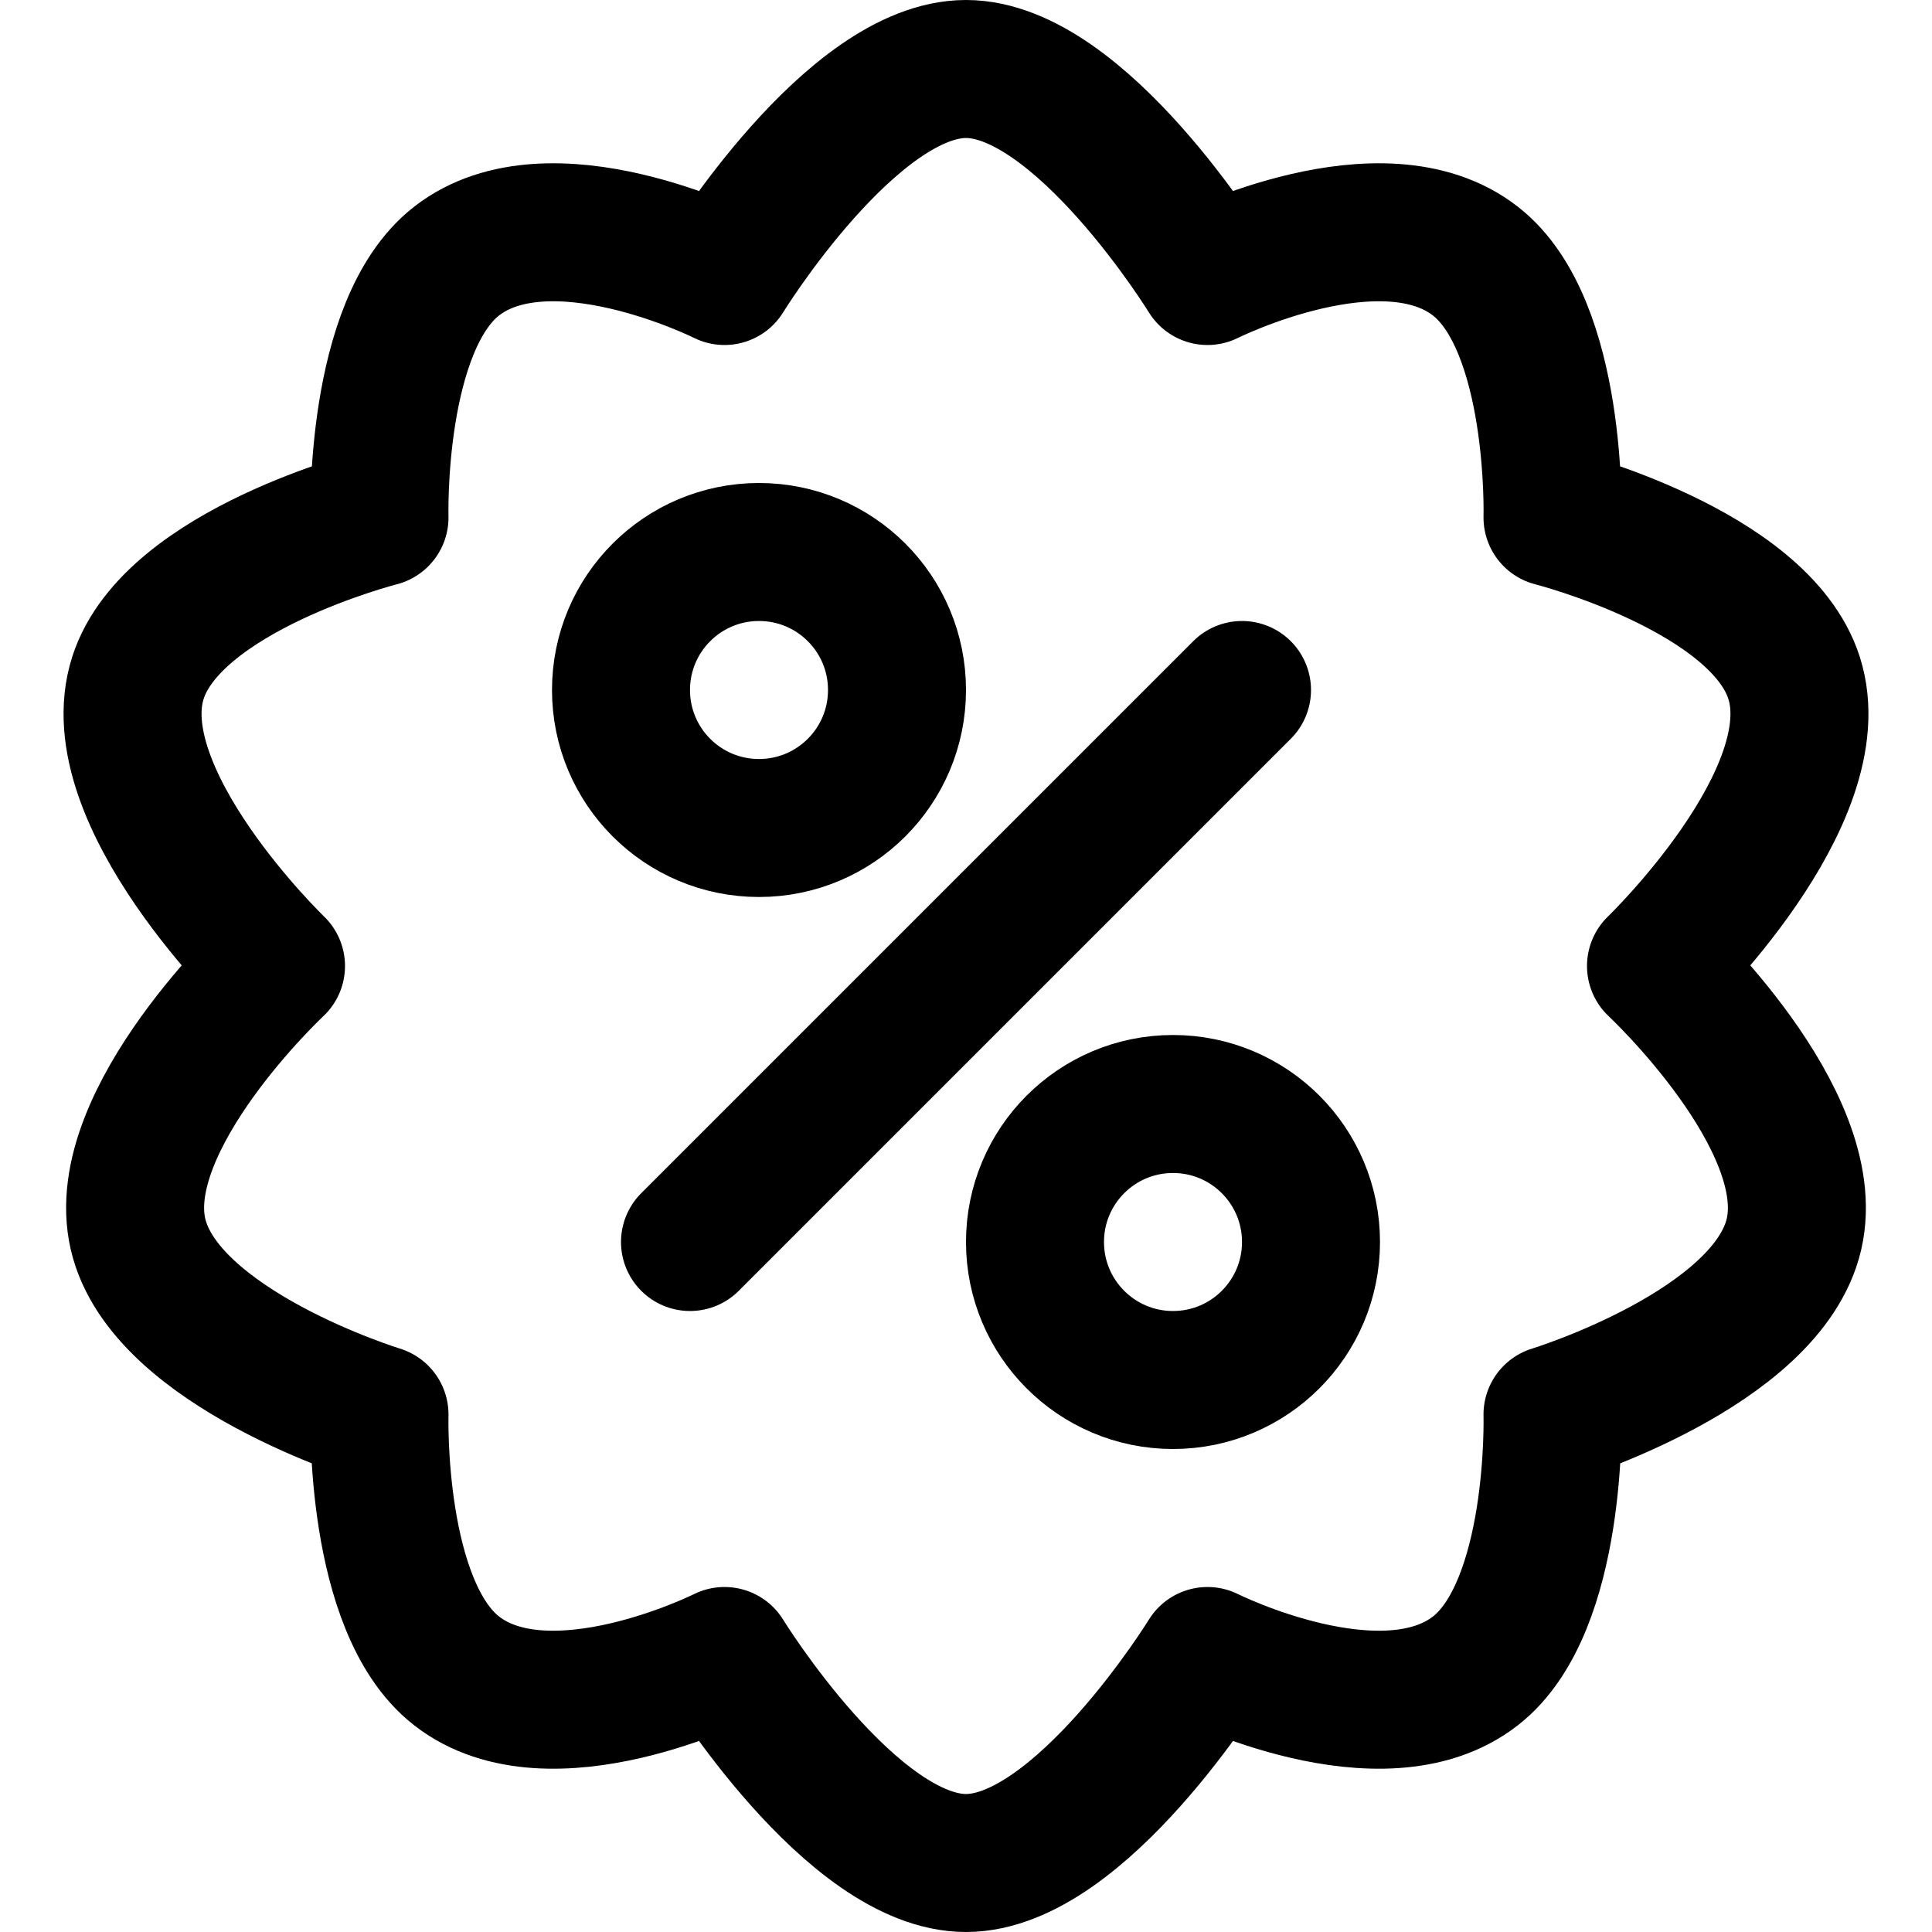 <svg width="28" height="28" viewBox="0 0 28 28" fill="none" xmlns="http://www.w3.org/2000/svg">
<path d="M18 10L10 18M14 1C12.343 1 10.5 4 10.5 4C10.5 4 7.966 2.73 6.615 3.786C5.422 4.718 5.5 7.5 5.5 7.5C5.5 7.5 2.503 8.26 2 9.821C1.445 11.543 4 14 4 14C4 14 1.616 16.223 2 17.885C2.384 19.548 5.5 20.5 5.5 20.5C5.5 20.5 5.422 23.282 6.615 24.214C7.966 25.27 10.5 24 10.5 24C10.5 24 12.343 27 14 27C15.657 27 17.5 24 17.5 24C17.5 24 20.034 25.27 21.385 24.214C22.578 23.282 22.5 20.5 22.5 20.5C22.5 20.5 25.616 19.548 26 17.885C26.384 16.223 24 14 24 14C24 14 26.555 11.543 26 9.821C25.497 8.26 22.5 7.5 22.5 7.5C22.5 7.5 22.578 4.718 21.385 3.786C20.034 2.73 17.5 4 17.5 4C17.5 4 15.657 1 14 1ZM11 8C9.895 8 9 8.895 9 10C9 11.105 9.895 12 11 12C12.105 12 13 11.105 13 10C13 8.895 12.105 8 11 8ZM17 16C15.895 16 15 16.895 15 18C15 19.105 15.895 20 17 20C18.105 20 19 19.105 19 18C19 16.895 18.105 16 17 16Z" stroke="black" stroke-width="2" stroke-linecap="round" stroke-linejoin="round"/>
</svg>
